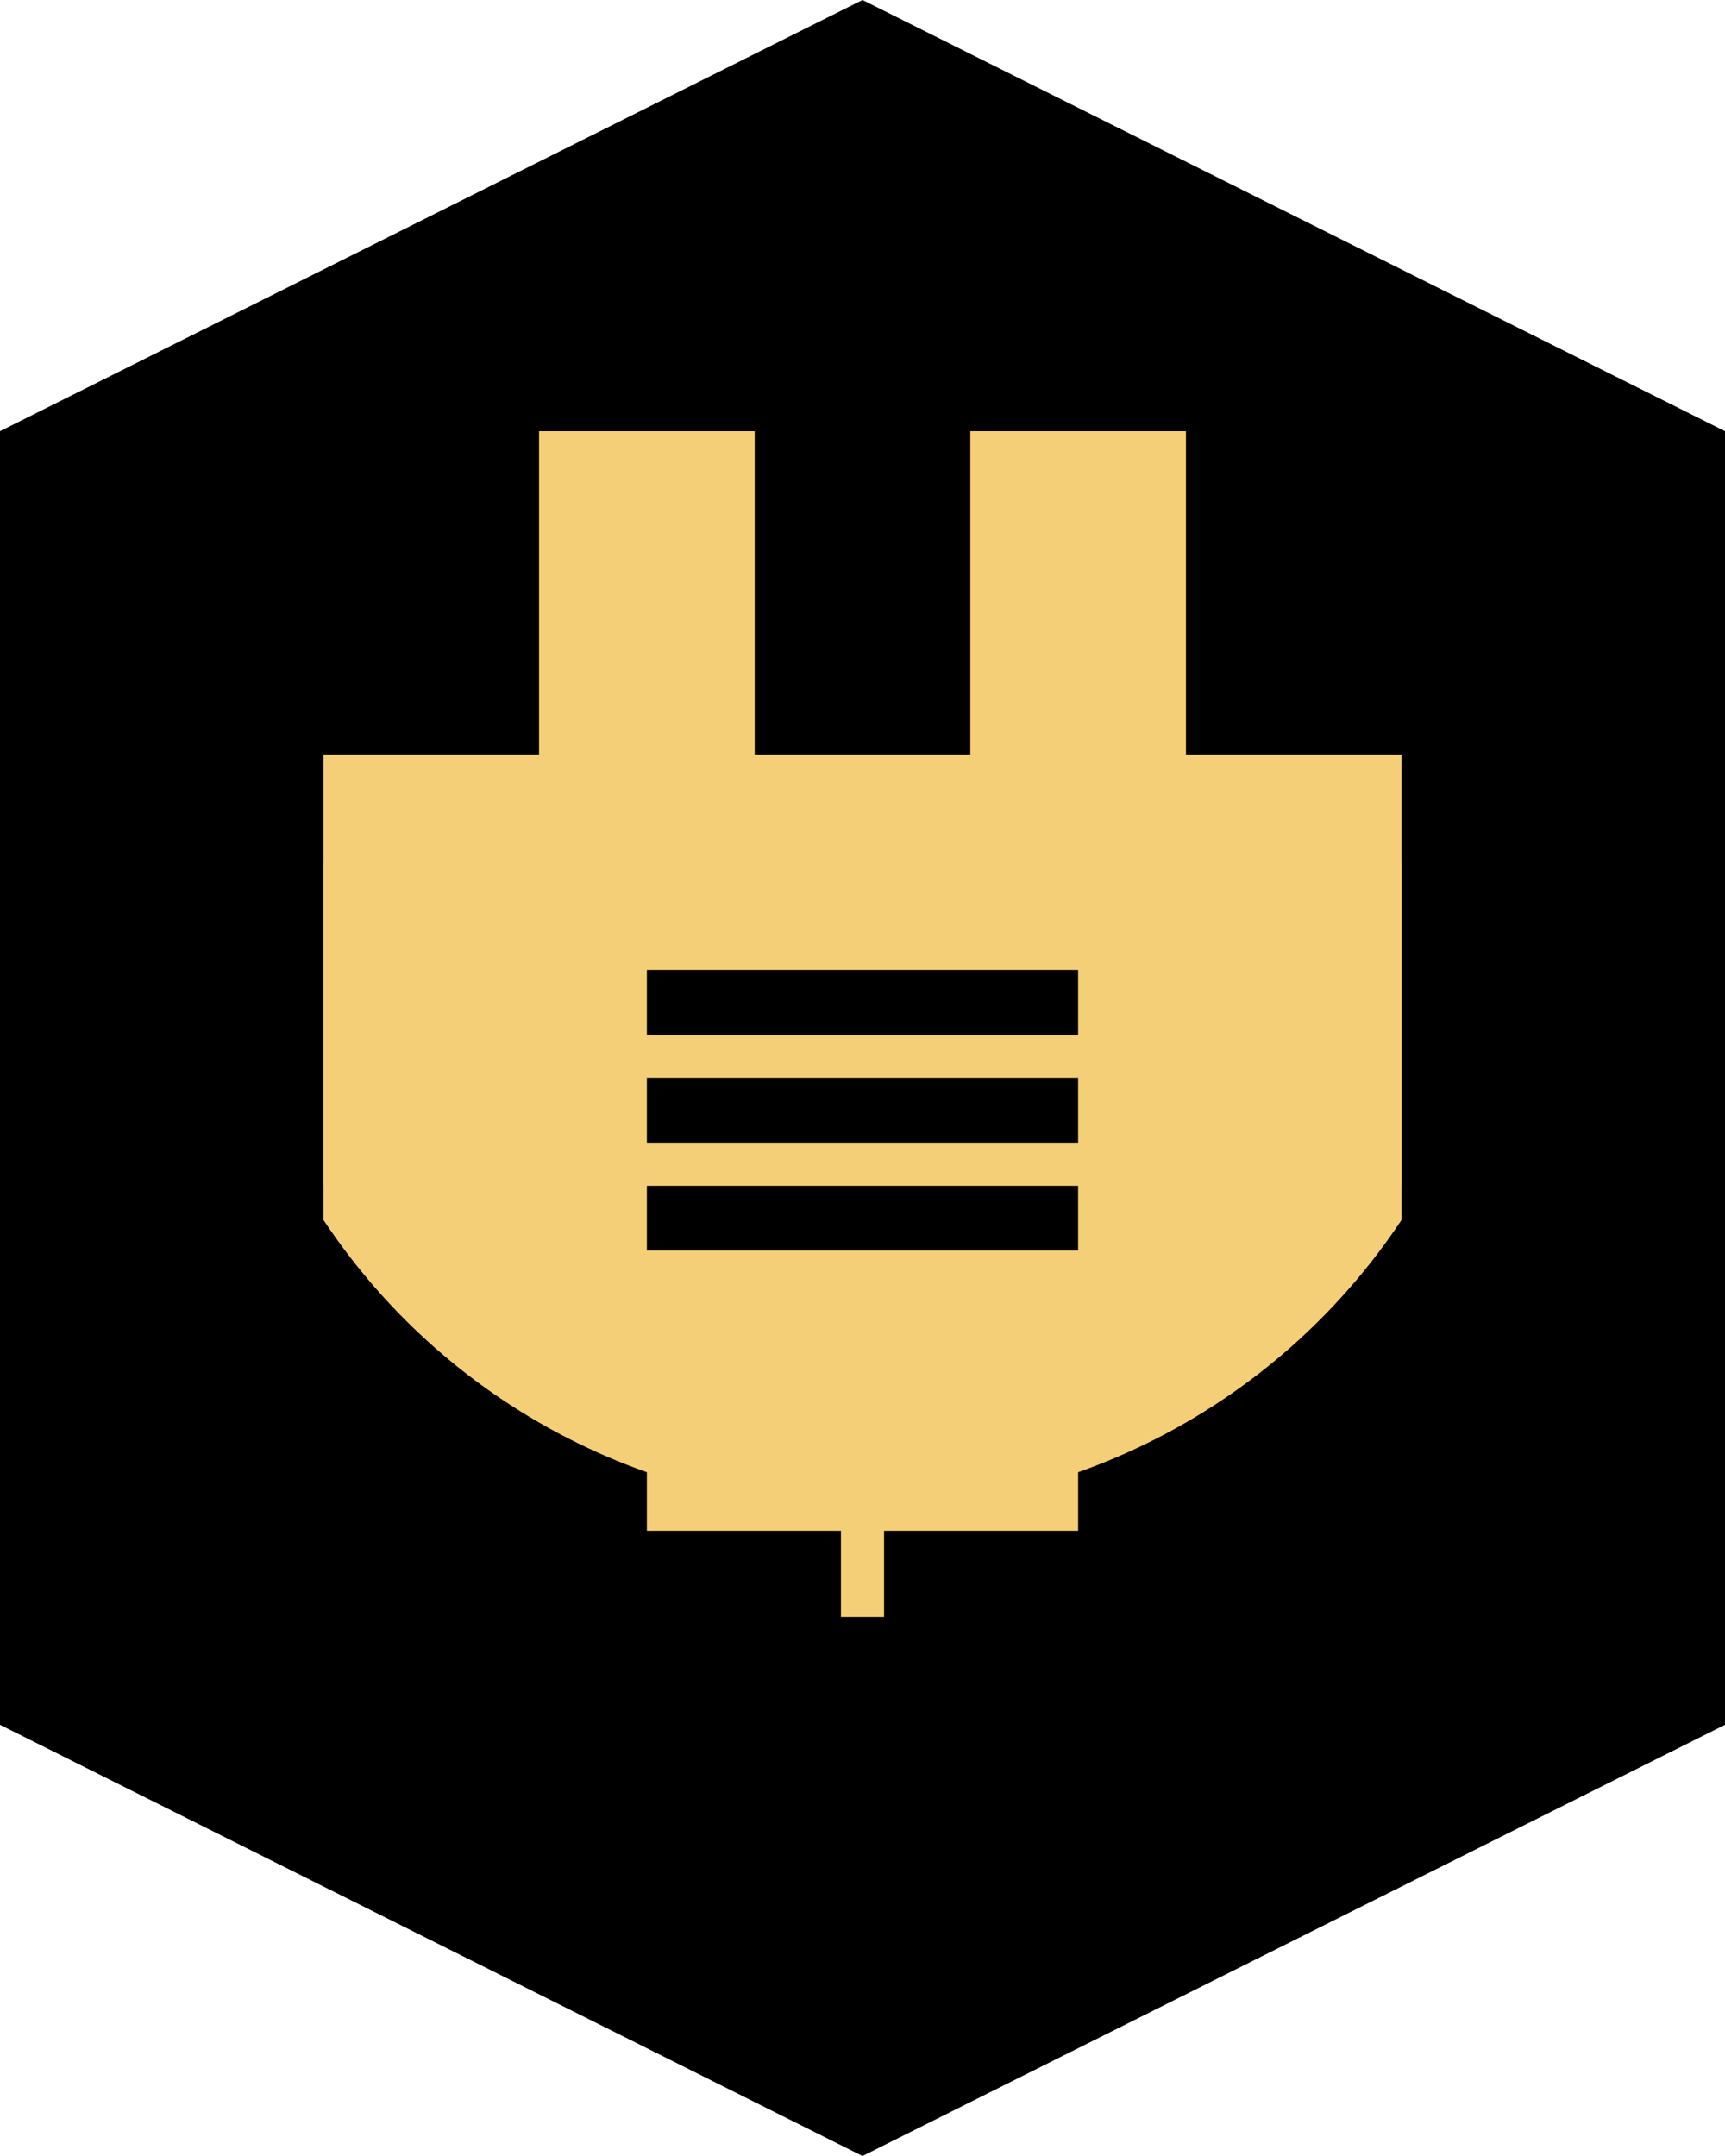 <svg id="logo" width="80px" height="100px">
  <polygon points="0,20 40,0 80,20 80,80 40,100 0,80"></polygon>
  <polygon points="15,35 25,35 25,20 35,20 35,35 45,35 45,20 55,20 55,35 65,35 65,55 50,55 50,71 41,71 41,75 39,75 39,71 30,71 30,55 15,55" fill="#f5cf77"></polygon>

  <clipPath id="cut-off-top">
    <rect x="15" y="40" width="50" height="30"></rect>
  </clipPath>
  <circle cx="40" cy="40" r="30" clip-path="url(#cut-off-top)" fill="#f5cf77"></circle>

  <polygon points="30,45 50,45 50,48 30,48"></polygon>
  <polygon points="30,50 50,50 50,53 30,53"></polygon>
  <polygon points="30,55 50,55 50,58 30,58"></polygon>
</svg>
